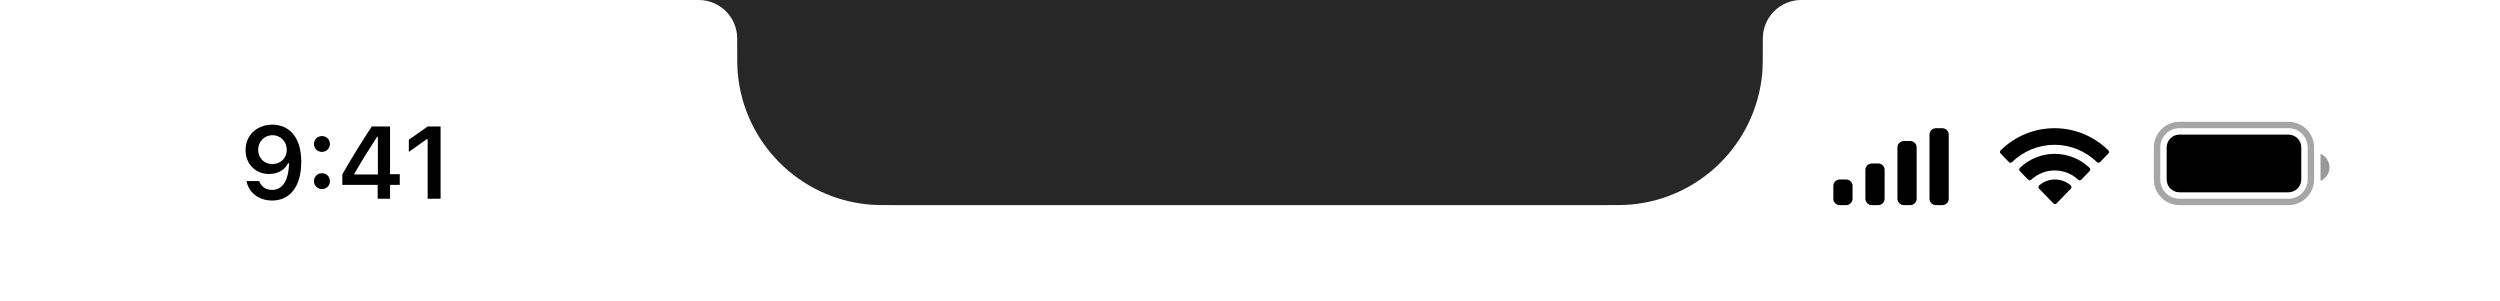 <svg width="390" height="47" viewBox="0 0 390 47" fill="none" xmlns="http://www.w3.org/2000/svg">
<path d="M109 0H281C277.686 0 275 2.686 275 6V6.713C275 9.208 275 10.456 274.902 11.507C273.889 22.323 265.323 30.889 254.507 31.902C253.456 32 252.208 32 249.713 32H140.287C137.792 32 136.544 32 135.493 31.902C124.677 30.889 116.111 22.323 115.098 11.507C115 10.456 115 9.208 115 6.713V6C115 2.686 112.314 0 109 0Z" fill="#272727"/>
<path d="M42.496 19.445C44.902 19.445 46.996 21.156 46.996 25.219V25.234C46.996 29.031 45.285 31.281 42.449 31.281C40.378 31.281 38.832 30.055 38.472 28.328L38.457 28.242H40.441L40.464 28.32C40.761 29.109 41.457 29.625 42.449 29.625C44.238 29.625 44.996 27.875 45.082 25.719C45.082 25.633 45.089 25.547 45.089 25.461H44.933C44.519 26.352 43.535 27.141 41.988 27.141C39.824 27.141 38.308 25.562 38.308 23.422V23.406C38.308 21.117 40.05 19.445 42.496 19.445ZM42.488 25.594C43.761 25.594 44.738 24.672 44.738 23.398V23.383C44.738 22.094 43.761 21.086 42.511 21.086C41.269 21.086 40.277 22.078 40.277 23.336V23.352C40.277 24.656 41.207 25.594 42.488 25.594ZM50.222 23.695C49.512 23.695 48.98 23.148 48.98 22.461C48.98 21.766 49.512 21.227 50.222 21.227C50.941 21.227 51.465 21.766 51.465 22.461C51.465 23.148 50.941 23.695 50.222 23.695ZM50.222 29.492C49.512 29.492 48.98 28.953 48.98 28.258C48.98 27.562 49.512 27.023 50.222 27.023C50.941 27.023 51.465 27.562 51.465 28.258C51.465 28.953 50.941 29.492 50.222 29.492ZM58.918 31V28.836H53.403V27.188C54.863 24.648 56.465 22.055 57.996 19.727H60.848V27.172H62.363V28.836H60.848V31H58.918ZM55.278 27.219H58.949V21.336H58.832C57.676 23.102 56.371 25.188 55.278 27.102V27.219ZM66.715 31V21.711H66.582L63.778 23.695V21.797L66.723 19.727H68.731V31H66.715Z" fill="black"/>
<path opacity="0.35" d="M336.5 23C336.5 21.067 338.067 19.5 340 19.5H357C358.933 19.5 360.5 21.067 360.5 23V28C360.5 29.933 358.933 31.5 357 31.5H340C338.067 31.5 336.5 29.933 336.5 28V23Z" stroke="black"/>
<path opacity="0.4" d="M362 24V28.22C362.849 27.863 363.401 27.031 363.401 26.11C363.401 25.189 362.849 24.357 362 24Z" fill="black"/>
<path d="M338 23C338 21.895 338.895 21 340 21H357C358.105 21 359 21.895 359 23V28C359 29.105 358.105 30 357 30H340C338.895 30 338 29.105 338 28V23Z" fill="black"/>
<path fill-rule="evenodd" clip-rule="evenodd" d="M320.5 22.587C322.967 22.588 325.339 23.555 327.127 25.29C327.261 25.424 327.477 25.422 327.609 25.286L328.896 23.96C328.963 23.892 329.001 23.798 329 23.701C328.999 23.604 328.961 23.511 328.893 23.442C324.201 18.853 316.799 18.853 312.107 23.442C312.039 23.511 312.001 23.603 312 23.701C311.999 23.798 312.037 23.891 312.104 23.96L313.391 25.286C313.523 25.422 313.739 25.424 313.873 25.29C315.661 23.555 318.034 22.587 320.5 22.587ZM320.536 26.589C321.891 26.589 323.198 27.104 324.203 28.032C324.338 28.164 324.552 28.161 324.685 28.026L325.97 26.7C326.038 26.63 326.075 26.536 326.074 26.438C326.073 26.34 326.034 26.247 325.965 26.178C322.906 23.274 318.169 23.274 315.109 26.178C315.04 26.247 315.001 26.34 315 26.438C314.999 26.536 315.037 26.631 315.105 26.7L316.39 28.026C316.522 28.161 316.736 28.164 316.872 28.032C317.876 27.104 319.182 26.59 320.536 26.589ZM323.15 29.177C323.152 29.275 323.114 29.37 323.045 29.439L320.822 31.729C320.756 31.796 320.668 31.834 320.575 31.834C320.482 31.834 320.393 31.796 320.328 31.729L318.105 29.439C318.036 29.37 317.998 29.275 318 29.177C318.002 29.078 318.044 28.985 318.115 28.919C319.535 27.694 321.615 27.694 323.035 28.919C323.106 28.985 323.148 29.078 323.15 29.177Z" fill="black"/>
<path d="M296 23C296 22.448 296.448 22 297 22H298C298.552 22 299 22.448 299 23V31C299 31.552 298.552 32 298 32H297C296.448 32 296 31.552 296 31V23Z" fill="black"/>
<path d="M301 21C301 20.448 301.448 20 302 20H303C303.552 20 304 20.448 304 21V31C304 31.552 303.552 32 303 32H302C301.448 32 301 31.552 301 31V21Z" fill="black"/>
<path d="M291 26.5C291 25.948 291.448 25.5 292 25.5H293C293.552 25.5 294 25.948 294 26.5V31C294 31.552 293.552 32 293 32H292C291.448 32 291 31.552 291 31V26.5Z" fill="black"/>
<path d="M286 29C286 28.448 286.448 28 287 28H288C288.552 28 289 28.448 289 29V31C289 31.552 288.552 32 288 32H287C286.448 32 286 31.552 286 31V29Z" fill="black"/>
</svg>
